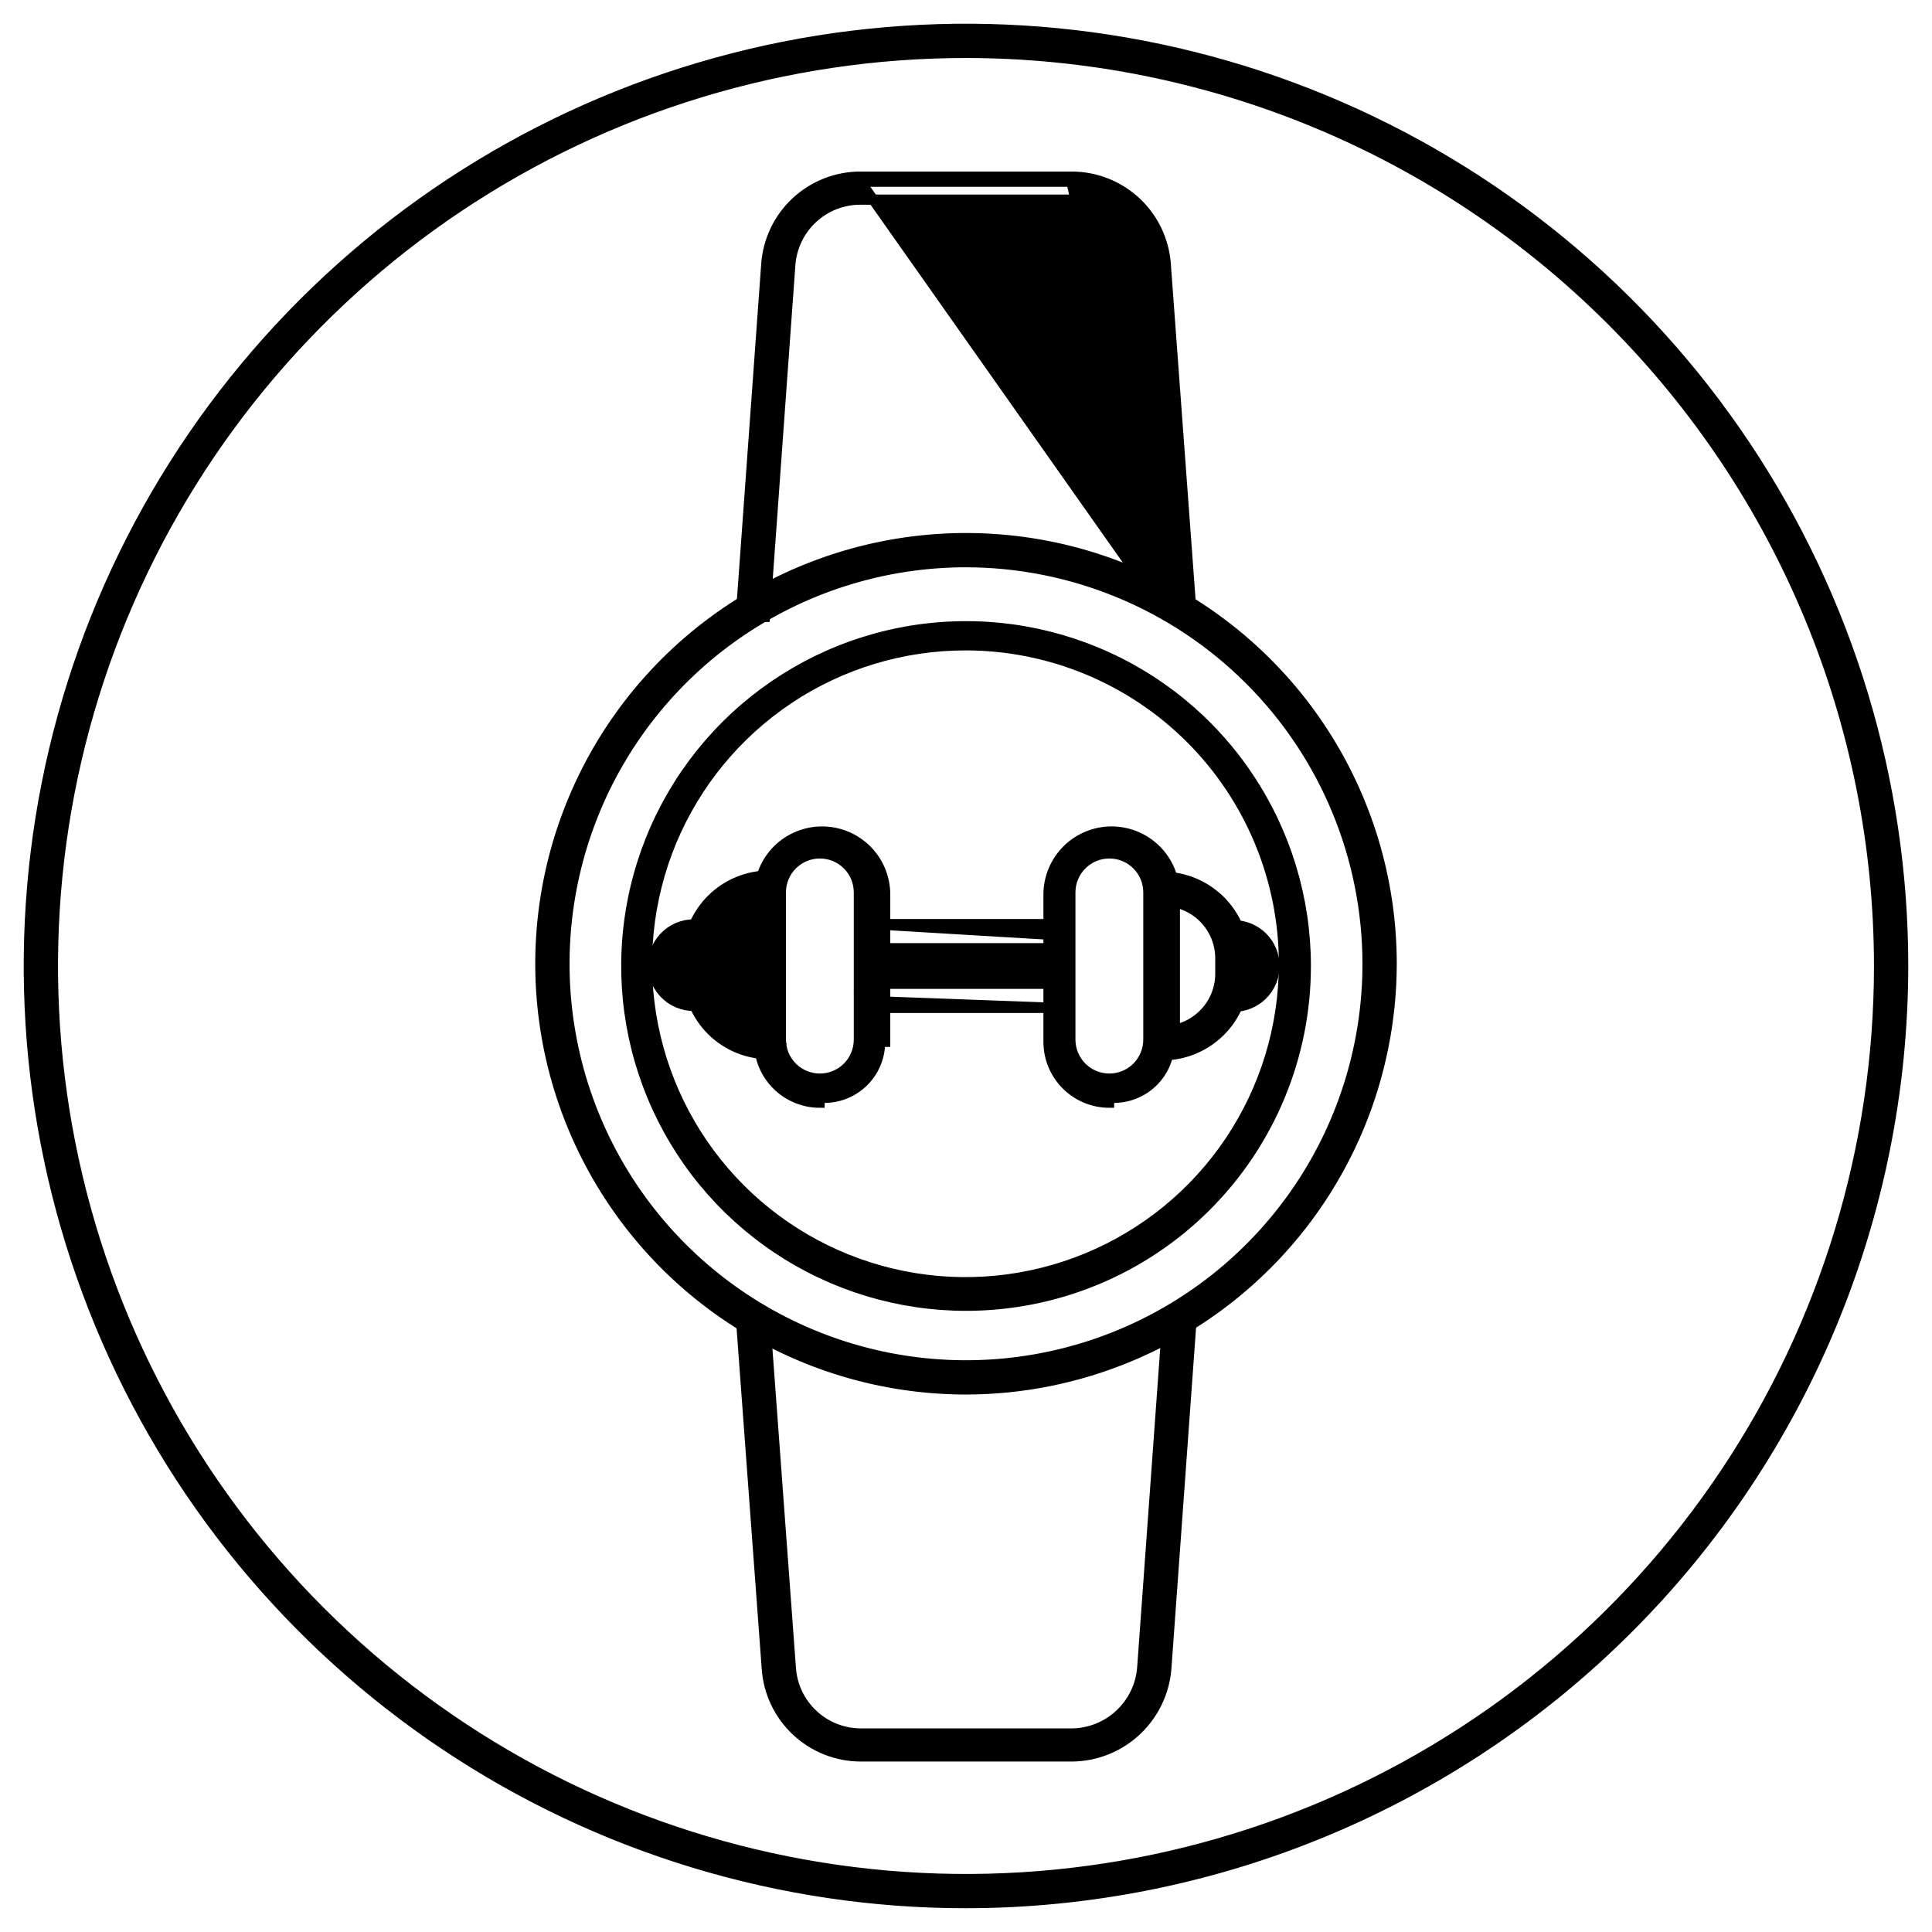 <svg width="57" height="57" viewBox="0 0 57 57" fill="none" xmlns="http://www.w3.org/2000/svg">
<path d="M28.5 56.149H28.5C35.831 56.141 42.858 53.225 48.041 48.041C53.225 42.858 56.141 35.83 56.15 28.5V28.5C56.15 23.031 54.528 17.685 51.49 13.138C48.452 8.591 44.133 5.047 39.081 2.955C34.029 0.862 28.469 0.314 23.106 1.381C17.742 2.448 12.815 5.082 8.949 8.948C5.082 12.815 2.448 17.742 1.381 23.105C0.314 28.469 0.862 34.028 2.955 39.081C5.047 44.133 8.592 48.451 13.139 51.489C17.686 54.528 23.032 56.149 28.5 56.149ZM13.534 6.101C17.964 3.141 23.172 1.561 28.5 1.561C35.643 1.566 42.492 4.405 47.543 9.456C52.594 14.507 55.434 21.357 55.438 28.5C55.438 33.828 53.858 39.036 50.898 43.466C47.938 47.896 43.731 51.348 38.809 53.387C33.886 55.426 28.47 55.96 23.244 54.92C18.019 53.881 13.219 51.315 9.452 47.548C5.684 43.781 3.119 38.981 2.079 33.755C1.04 28.529 1.573 23.113 3.612 18.191C5.651 13.269 9.104 9.061 13.534 6.101Z" fill="black" stroke="black" stroke-width="0.3"/>
<path d="M28.501 40.993H28.501C31.83 40.988 35.022 39.664 37.376 37.31C39.73 34.956 41.054 31.764 41.059 28.434V28.434C41.059 25.95 40.322 23.522 38.942 21.457C37.562 19.392 35.601 17.782 33.306 16.832C31.011 15.881 28.486 15.632 26.05 16.117C23.614 16.602 21.376 17.798 19.62 19.554C17.864 21.31 16.668 23.548 16.183 25.984C15.698 28.42 15.947 30.945 16.898 33.24C17.849 35.535 19.458 37.496 21.523 38.876C23.588 40.256 26.017 40.993 28.501 40.993ZM21.918 18.584C23.866 17.282 26.157 16.587 28.5 16.587C31.641 16.591 34.652 17.841 36.873 20.062C39.094 22.283 40.343 25.294 40.347 28.434C40.347 30.777 39.653 33.068 38.351 35.016C37.049 36.964 35.199 38.483 33.034 39.38C30.869 40.276 28.487 40.511 26.189 40.054C23.891 39.597 21.78 38.468 20.123 36.811C18.466 35.155 17.338 33.044 16.881 30.745C16.424 28.447 16.659 26.065 17.555 23.901C18.452 21.736 19.97 19.886 21.918 18.584Z" fill="black" stroke="black" stroke-width="0.3"/>
<path d="M22.932 36.834C24.581 37.936 26.519 38.524 28.501 38.524C31.16 38.524 33.709 37.468 35.589 35.588C37.469 33.708 38.526 31.158 38.526 28.5C38.526 26.517 37.938 24.579 36.836 22.931C35.735 21.282 34.169 19.997 32.337 19.239C30.505 18.48 28.49 18.281 26.546 18.668C24.601 19.055 22.815 20.01 21.413 21.412C20.011 22.813 19.056 24.6 18.67 26.544C18.283 28.489 18.481 30.504 19.24 32.336C19.999 34.167 21.284 35.733 22.932 36.834ZM23.277 20.614C24.824 19.584 26.642 19.036 28.501 19.039C30.99 19.043 33.375 20.035 35.134 21.796C36.892 23.558 37.88 25.945 37.88 28.434C37.88 30.293 37.328 32.11 36.295 33.655C35.262 35.2 33.794 36.405 32.076 37.115C30.358 37.826 28.469 38.011 26.646 37.647C24.823 37.283 23.149 36.387 21.835 35.071C20.522 33.756 19.629 32.08 19.268 30.257C18.907 28.433 19.096 26.544 19.809 24.827C20.523 23.111 21.73 21.645 23.277 20.614Z" fill="black" stroke="black" stroke-width="0.3"/>
<path d="M34.45 18.216L34.439 18.077L33.682 7.809C33.682 7.809 33.682 7.809 33.682 7.809C33.64 7.287 33.404 6.801 33.02 6.446C32.636 6.09 32.133 5.892 31.61 5.89H25.389H25.389C24.865 5.888 24.36 6.085 23.976 6.441C23.591 6.797 23.356 7.286 23.317 7.808C23.317 7.808 23.317 7.808 23.317 7.808L22.577 18.061L22.567 18.2H22.427H22.016H21.854L21.866 18.039L22.607 7.803C22.607 7.803 22.607 7.803 22.607 7.803C22.655 7.098 22.97 6.439 23.486 5.958C24.003 5.477 24.683 5.21 25.39 5.211M34.45 18.216L25.389 5.361M34.45 18.216H34.589H35H35.162L35.15 18.055L34.393 7.786L34.393 7.786C34.34 7.084 34.024 6.429 33.508 5.951C32.991 5.474 32.313 5.209 31.61 5.211M34.45 18.216L31.61 5.361M25.39 5.211C25.39 5.211 25.39 5.211 25.39 5.211L25.389 5.361M25.39 5.211H25.389V5.361M25.39 5.211H31.61M25.389 5.361H31.61M31.61 5.211C31.61 5.211 31.61 5.211 31.61 5.211L31.61 5.361M31.61 5.211H31.61V5.361M22.016 18.05L22.026 17.9H22.016V18.05ZM22.016 18.05L22.165 18.061L22.166 18.05H22.016Z" fill="black" stroke="black" stroke-width="0.3"/>
<path d="M31.627 51.821L31.628 51.821C32.331 51.815 33.007 51.546 33.522 51.066C34.036 50.587 34.353 49.932 34.41 49.231L34.41 49.23L35.15 38.994L35.162 38.833H35H34.589H34.45L34.439 38.972L33.699 49.207C33.699 49.207 33.699 49.208 33.699 49.208C33.657 49.731 33.421 50.219 33.037 50.577C32.654 50.935 32.15 51.137 31.626 51.143L25.39 51.143C25.39 51.143 25.39 51.143 25.39 51.143C24.869 51.14 24.368 50.942 23.987 50.586L23.884 50.696L23.987 50.586C23.605 50.23 23.372 49.744 23.334 49.225C23.334 49.225 23.334 49.225 23.334 49.225L22.577 38.956L22.566 38.817H22.427H22.016H21.854L21.866 38.978L22.623 49.23C22.623 49.23 22.623 49.23 22.623 49.23C22.671 49.931 22.983 50.588 23.497 51.069C24.01 51.55 24.686 51.819 25.389 51.821H25.389L31.627 51.821Z" fill="black" stroke="black" stroke-width="0.3"/>
<path d="M22.919 32.008C23.254 32.343 23.709 32.532 24.183 32.534L24.189 32.384C24.416 32.402 24.644 32.373 24.859 32.299C25.074 32.224 25.272 32.106 25.439 31.951C25.606 31.797 25.739 31.609 25.829 31.4C25.92 31.191 25.967 30.966 25.966 30.738H26.116V30.738V26.394C26.116 25.9 25.92 25.426 25.571 25.077C25.222 24.728 24.748 24.532 24.255 24.532C23.761 24.532 23.287 24.728 22.938 25.077C22.589 25.426 22.393 25.9 22.393 26.394V30.738C22.393 31.215 22.582 31.671 22.919 32.008ZM23.375 25.515C23.591 25.299 23.884 25.178 24.189 25.178C24.494 25.178 24.786 25.299 25.002 25.515C25.218 25.73 25.339 26.023 25.339 26.328V30.672C25.339 30.977 25.218 31.27 25.002 31.486C24.786 31.701 24.494 31.823 24.189 31.823C23.884 31.823 23.591 31.701 23.375 31.486C23.16 31.27 23.038 30.977 23.038 30.672V26.328C23.038 26.023 23.16 25.73 23.375 25.515Z" fill="black" stroke="black" stroke-width="0.3"/>
<path d="M22.69 31.102C22.052 31.102 21.441 30.849 20.99 30.398C20.539 29.947 20.285 29.335 20.285 28.698V28.237C20.285 27.599 20.539 26.987 20.99 26.537C21.441 26.085 22.053 25.832 22.69 25.832C22.783 25.832 22.871 25.869 22.936 25.934C23.001 25.999 23.038 26.087 23.038 26.18V30.733C23.041 30.779 23.034 30.824 23.019 30.868L22.878 30.819L23.019 30.868C23.004 30.912 22.98 30.954 22.946 30.99C22.914 31.026 22.874 31.054 22.83 31.073C22.786 31.093 22.738 31.102 22.69 31.102ZM22.69 31.102C22.69 31.102 22.69 31.102 22.69 31.102L22.69 30.952V31.102C22.69 31.102 22.69 31.102 22.69 31.102ZM21.415 27.119C21.656 26.849 21.975 26.663 22.326 26.587V30.364C21.975 30.288 21.656 30.102 21.415 29.832C21.136 29.52 20.982 29.116 20.98 28.697V28.253C20.982 27.835 21.136 27.431 21.415 27.119Z" fill="black" stroke="black" stroke-width="0.3"/>
<path d="M20.965 27.628H20.965C20.965 27.724 20.926 27.817 20.858 27.885C20.79 27.953 20.698 27.992 20.601 27.992H20.589L20.577 27.99C20.507 27.979 20.435 27.983 20.366 28.002C20.297 28.021 20.234 28.055 20.179 28.101C20.125 28.147 20.082 28.204 20.052 28.269C20.022 28.334 20.006 28.404 20.006 28.475C20.006 28.546 20.022 28.617 20.052 28.682C20.082 28.747 20.125 28.804 20.179 28.85C20.234 28.896 20.297 28.93 20.366 28.949C20.435 28.968 20.507 28.972 20.577 28.961L20.589 28.959H20.601C20.698 28.959 20.79 28.997 20.858 29.066C20.926 29.134 20.965 29.226 20.965 29.323H20.815L20.965 29.322C20.965 29.371 20.955 29.418 20.936 29.462C20.916 29.506 20.889 29.546 20.853 29.579C20.817 29.612 20.775 29.637 20.73 29.652M20.965 27.628L20.73 29.652M20.965 27.628L20.964 27.616C20.957 27.524 20.915 27.439 20.848 27.377C20.783 27.317 20.699 27.283 20.611 27.28C20.444 27.261 20.276 27.276 20.115 27.326C19.952 27.376 19.802 27.46 19.674 27.573C19.546 27.686 19.443 27.825 19.372 27.98C19.302 28.136 19.266 28.305 19.266 28.475C19.266 28.646 19.302 28.815 19.372 28.97C19.443 29.126 19.546 29.265 19.674 29.378C19.802 29.491 19.952 29.575 20.115 29.625C20.274 29.674 20.441 29.69 20.606 29.671M20.965 27.628L20.606 29.671M20.73 29.652C20.69 29.666 20.648 29.672 20.606 29.671M20.73 29.652L20.606 29.671" fill="black" stroke="black" stroke-width="0.3"/>
<path d="M25.574 29.53L25.472 29.64C25.405 29.578 25.363 29.492 25.356 29.4L25.355 29.389H25.356V27.612V27.611L25.574 29.53ZM25.574 29.53L25.472 29.64C25.54 29.702 25.628 29.737 25.72 29.736M25.574 29.53L31.183 29.736M31.547 27.612C31.547 27.565 31.538 27.517 31.519 27.472L31.519 27.472C31.499 27.427 31.47 27.387 31.436 27.355C31.4 27.323 31.359 27.298 31.313 27.282L31.264 27.424L31.313 27.282C31.27 27.267 31.224 27.261 31.178 27.264H25.725L31.547 27.612C31.547 27.612 31.547 27.612 31.547 27.612ZM31.547 27.612V29.389V29.4L31.547 29.4C31.54 29.491 31.499 29.577 31.431 29.64C31.364 29.702 31.275 29.737 31.183 29.736M31.547 27.612L31.183 29.736M31.183 29.736C31.183 29.736 31.183 29.736 31.183 29.736L31.183 29.586V29.736H31.183ZM31.183 29.736H25.72M25.72 29.736C25.72 29.736 25.72 29.736 25.72 29.736L25.72 29.586V29.736H25.72ZM30.836 27.975V29.025H26.067V27.975H30.836Z" fill="black" stroke="black" stroke-width="0.3"/>
<path d="M31.46 32.008C31.795 32.343 32.25 32.532 32.724 32.534L32.73 32.384C32.957 32.402 33.185 32.373 33.4 32.299C33.615 32.224 33.813 32.106 33.98 31.951C34.147 31.797 34.28 31.609 34.371 31.4C34.461 31.191 34.508 30.966 34.507 30.738H34.657V30.738V26.394C34.657 25.9 34.461 25.426 34.112 25.077C33.763 24.728 33.289 24.532 32.796 24.532C32.302 24.532 31.828 24.728 31.479 25.077C31.13 25.426 30.934 25.9 30.934 26.394V30.738C30.934 31.215 31.123 31.671 31.46 32.008ZM31.916 25.515C32.132 25.299 32.425 25.178 32.73 25.178C33.035 25.178 33.327 25.299 33.543 25.515C33.759 25.73 33.88 26.023 33.88 26.328V30.672C33.88 30.977 33.759 31.27 33.543 31.486C33.327 31.701 33.035 31.823 32.73 31.823C32.425 31.823 32.132 31.701 31.916 31.486C31.701 31.27 31.579 30.977 31.579 30.672V26.328C31.579 26.023 31.701 25.73 31.916 25.515Z" fill="black" stroke="black" stroke-width="0.3"/>
<path d="M34.309 31.135L34.31 31.135C34.947 31.131 35.555 30.876 36.005 30.426C36.455 29.977 36.71 29.368 36.714 28.732H36.714V28.731V28.27H36.714L36.714 28.269C36.71 27.633 36.455 27.024 36.005 26.574C35.555 26.125 34.947 25.87 34.31 25.865L34.31 25.865H34.309C34.213 25.865 34.12 25.904 34.052 25.972C33.984 26.04 33.946 26.133 33.946 26.229V30.771C33.946 30.868 33.984 30.961 34.052 31.029C34.12 31.097 34.213 31.135 34.309 31.135ZM34.657 30.382V26.619C35.002 26.691 35.318 26.869 35.558 27.131C35.836 27.434 35.994 27.828 36.003 28.239V28.73C36.002 29.147 35.847 29.549 35.568 29.858C35.326 30.126 35.007 30.309 34.657 30.382Z" fill="black" stroke="black" stroke-width="0.3"/>
<path d="M36.142 29.596C36.21 29.665 36.303 29.703 36.399 29.703M36.142 29.596L36.399 29.703M36.142 29.596C36.074 29.528 36.035 29.436 36.035 29.339H36.185L36.035 29.34C36.035 29.291 36.045 29.244 36.065 29.2M36.142 29.596L36.065 29.2M36.399 29.703C36.718 29.703 37.025 29.576 37.25 29.351C37.476 29.125 37.603 28.819 37.603 28.5C37.603 28.181 37.476 27.875 37.25 27.649C37.025 27.423 36.718 27.297 36.399 27.297C36.303 27.297 36.21 27.335 36.142 27.403C36.074 27.471 36.035 27.564 36.035 27.66H36.185L36.035 27.66C36.035 27.708 36.045 27.756 36.065 27.8C36.084 27.844 36.112 27.884 36.147 27.916C36.183 27.949 36.225 27.974 36.27 27.99C36.313 28.005 36.359 28.011 36.404 28.008C36.533 28.009 36.656 28.061 36.747 28.152C36.84 28.244 36.891 28.369 36.891 28.5C36.891 28.63 36.84 28.755 36.747 28.848C36.656 28.939 36.533 28.99 36.404 28.992C36.359 28.989 36.313 28.995 36.27 29.01L36.319 29.152M36.399 29.703L36.319 29.152M36.319 29.152L36.27 29.01C36.225 29.025 36.183 29.05 36.147 29.083C36.112 29.116 36.084 29.156 36.065 29.2M36.319 29.152L36.065 29.2" fill="black" stroke="black" stroke-width="0.3"/>
</svg>
